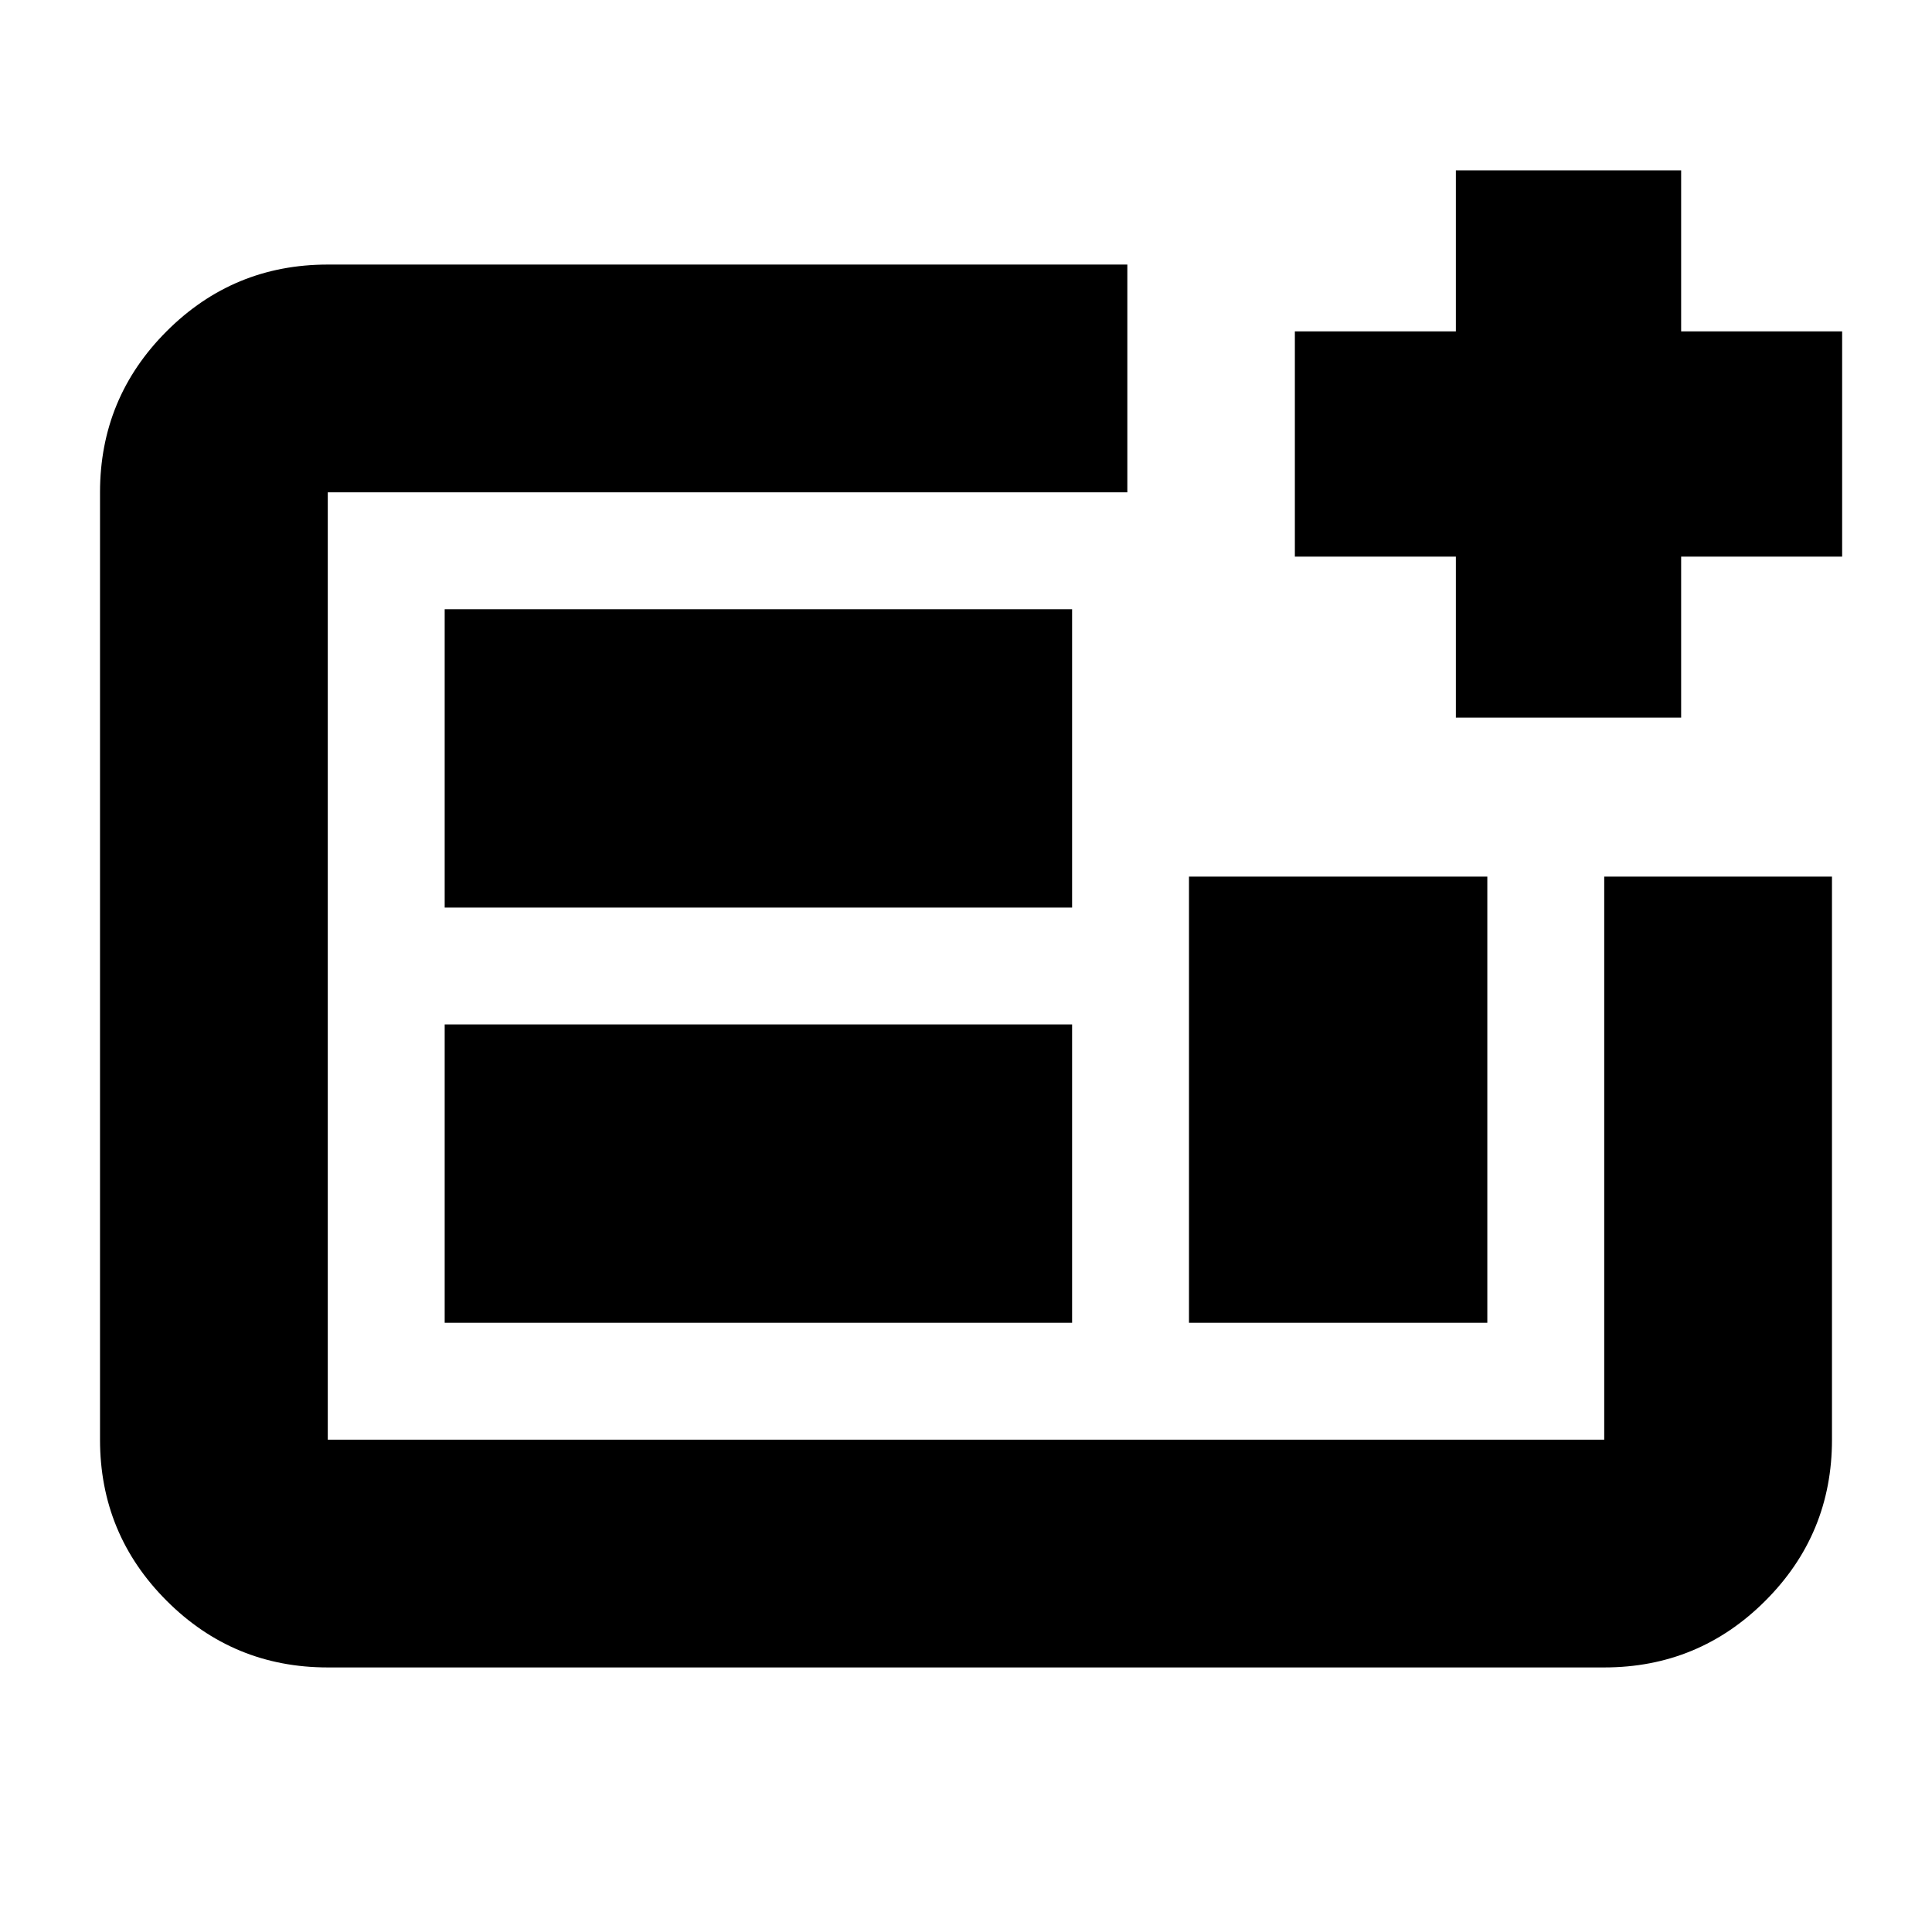 <svg xmlns="http://www.w3.org/2000/svg" height="24" viewBox="0 -960 960 960" width="24"><path d="M797.13-131.46H162.87q-46.93 0-80.05-33.12T49.7-244.63v-470.74q0-46.93 33.12-80.05t80.05-33.12h397.3v113.17h-397.3v470.74h634.26v-279.78H910.3v279.78q0 46.93-33.12 80.05t-80.05 33.12ZM220.96-302.72h311.76v-148.24H220.96v148.24Zm0-206.32h311.76v-148.24H220.96v148.24ZM590.8-302.72h148.24v-221.69H590.8v221.69Zm-427.93 58.09v-470.74 470.74Zm560.54-358.78v-80h-80v-111.94h80v-80h111.94v80h80v111.94h-80v80H723.41Z"/></svg>